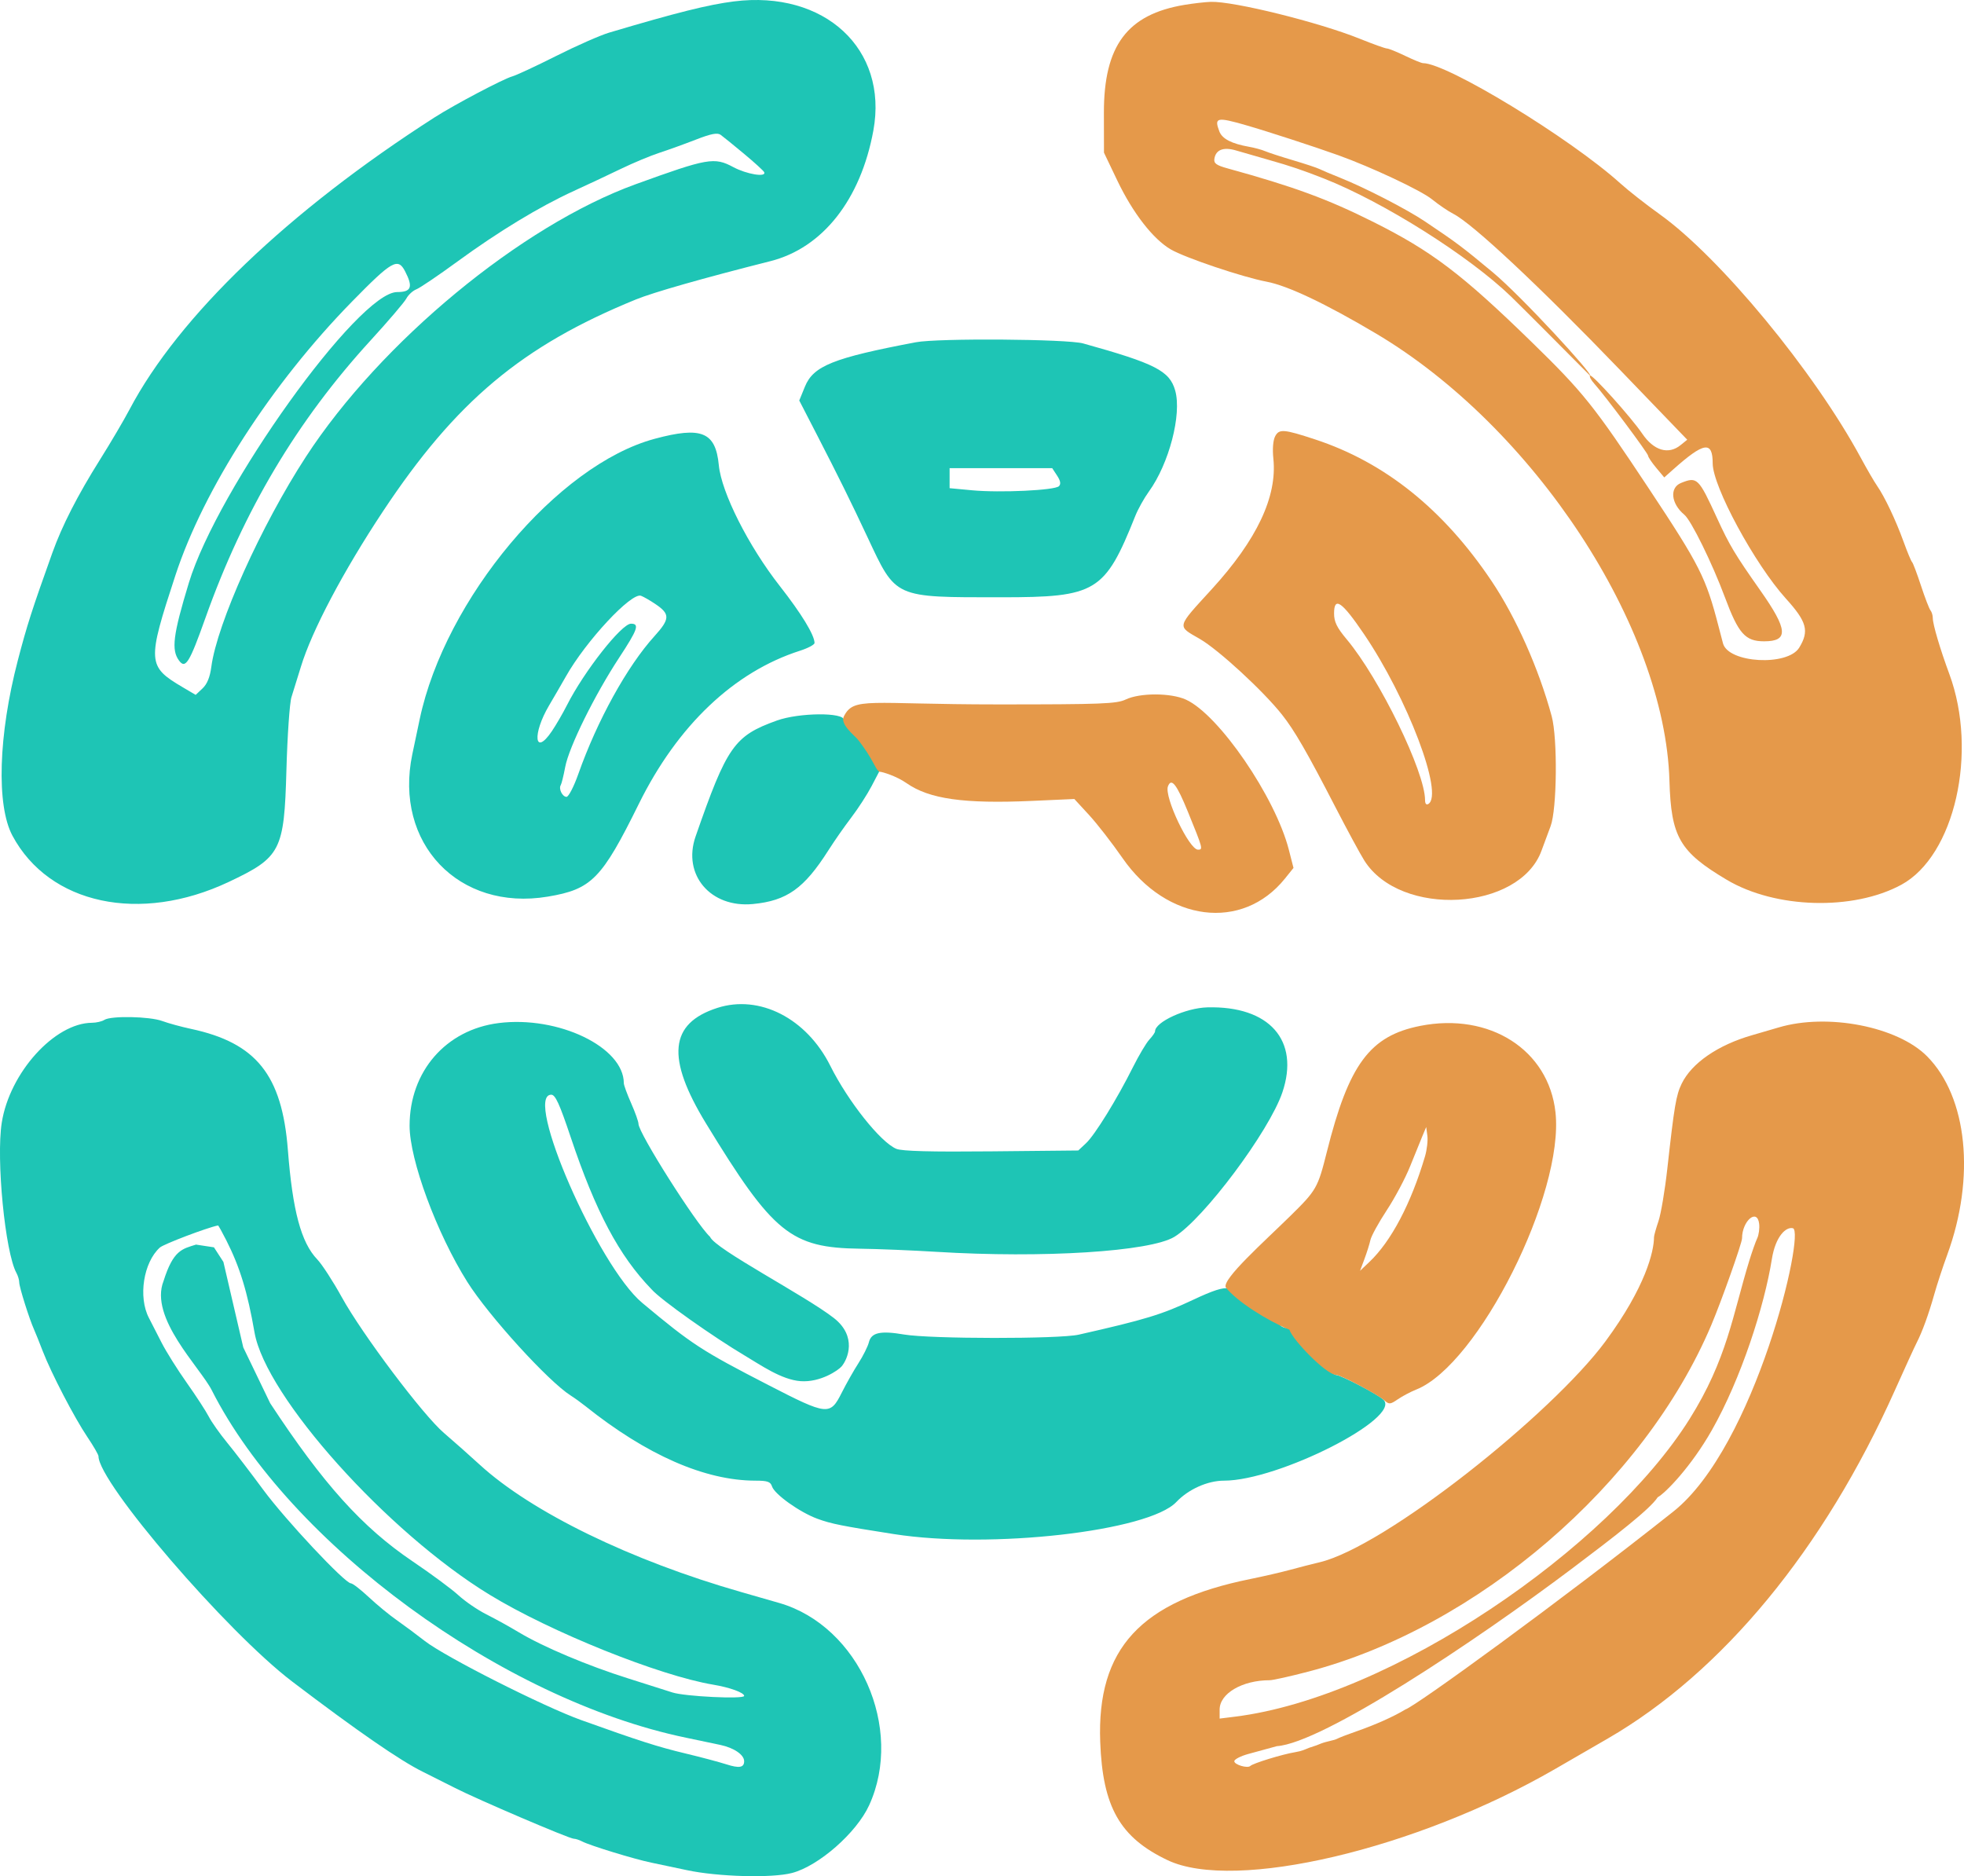 <?xml version="1.0" encoding="UTF-8" standalone="no"?>
<svg
   viewBox="0 0 233.371 222.941"
   version="1.1"
   id="svg834"
   sodipodi:docname="datazoo_no_text.svg"
   inkscape:version="1.1.2 (b8e25be8, 2022-02-05)"
   inkscape:export-filename="/Users/karel/bitmap.png"
   inkscape:export-xdpi="300"
   inkscape:export-ydpi="300"
   width="233.371"
   height="222.941"
   xmlns:inkscape="http://www.inkscape.org/namespaces/inkscape"
   xmlns:sodipodi="http://sodipodi.sourceforge.net/DTD/sodipodi-0.dtd"
   xmlns="http://www.w3.org/2000/svg"
   xmlns:svg="http://www.w3.org/2000/svg">
  <defs
     id="defs838" />
  <sodipodi:namedview
     id="namedview836"
     pagecolor="#ffffff"
     bordercolor="#666666"
     borderopacity="1.0"
     inkscape:pageshadow="2"
     inkscape:pageopacity="0.0"
     inkscape:pagecheckerboard="0"
     showgrid="false"
     inkscape:snap-bbox="true"
     inkscape:zoom="2.266117"
     inkscape:cx="221.74495"
     inkscape:cy="155.33179"
     inkscape:window-width="1920"
     inkscape:window-height="954"
     inkscape:window-x="0"
     inkscape:window-y="25"
     inkscape:window-maximized="0"
     inkscape:current-layer="svg834"
     height="290.57px"
     fit-margin-top="0"
     fit-margin-left="0"
     fit-margin-right="0"
     fit-margin-bottom="0" />
  <g
     fill-rule="evenodd"
     id="g832"
     style="display:inline"
     inkscape:export-filename="/Users/karel/Downloads/g832.png"
     inkscape:export-xdpi="300"
     inkscape:export-ydpi="300"
     inkscape:label="logo"
     transform="translate(-82.454,-33.648)">
    <path
       d="m 169.66,33.816 c -3.043,0.384 -6.801,1.324 -14.821,3.708 -1.055,0.314 -3.88,1.557 -6.278,2.764 -2.397,1.207 -4.751,2.303 -5.231,2.436 -1.073,0.297 -6.872,3.357 -9.241,4.875 -17.337,11.113 -30.412,23.635 -36.25,34.719 -0.662,1.256 -2.233,3.924 -3.492,5.929 -2.671,4.252 -4.516,7.861 -5.675,11.099 -2.425,6.777 -3.017,8.623 -4.1,12.773 -2.31,8.856 -2.567,17.231 -0.638,20.831 4.375,8.169 15.161,10.472 25.704,5.491 6.186,-2.923 6.584,-3.691 6.849,-13.245 0.114,-4.124 0.385,-8.047 0.602,-8.718 0.217,-0.672 0.721,-2.293 1.119,-3.604 1.299,-4.27 5.033,-11.343 9.737,-18.443 8.672,-13.089 16.53,-19.675 30.062,-25.195 2.1,-0.857 7.943,-2.522 15.987,-4.556 6.21,-1.57 10.733,-7.309 12.238,-15.525 1.774,-9.687 -5.799,-16.697 -16.572,-15.339 m 1.217,18.118 c 1.249,1.04 2.323,2.021 2.387,2.18 0.252,0.627 -2.09,0.239 -3.673,-0.608 -2.262,-1.212 -3.023,-1.079 -11.614,2.036 -13.576,4.923 -30.291,18.738 -39.169,32.374 -5.305,8.147 -10.564,19.825 -11.243,24.966 -0.162,1.228 -0.499,2.055 -1.05,2.572 l -0.812,0.763 -1.5,-0.885 c -4.255,-2.508 -4.288,-3.004 -0.903,-13.327 3.373,-10.283 11.421,-22.758 20.979,-32.519 4.763,-4.864 5.453,-5.257 6.314,-3.592 0.964,1.866 0.737,2.458 -0.945,2.458 -4.614,0 -21.355,23.37 -24.755,34.556 -1.876,6.174 -2.103,7.967 -1.165,9.231 0.768,1.037 1.234,0.284 3.141,-5.077 4.533,-12.744 10.886,-23.42 19.614,-32.956 2.106,-2.301 4.022,-4.545 4.257,-4.986 0.235,-0.441 0.771,-0.933 1.191,-1.095 0.419,-0.161 2.608,-1.642 4.863,-3.29 4.876,-3.565 9.791,-6.545 13.86,-8.403 1.874,-0.859 3.74,-1.735 5.598,-2.628 1.449,-0.701 3.489,-1.552 4.534,-1.892 1.045,-0.34 2.998,-1.046 4.34,-1.567 1.828,-0.711 2.572,-0.855 2.961,-0.575 0.286,0.205 1.542,1.224 2.79,2.264 m 20.405,22.383 c -9.813,1.86 -12.175,2.805 -13.183,5.274 l -0.673,1.648 2.116,4.106 c 2.527,4.903 4.016,7.918 5.981,12.11 3.434,7.323 3.085,7.166 15.888,7.166 11.327,0 12.319,-0.602 15.954,-9.687 0.323,-0.808 1.044,-2.099 1.601,-2.868 2.404,-3.319 3.932,-9.18 3.131,-12.011 -0.662,-2.34 -2.362,-3.21 -10.937,-5.598 -1.909,-0.531 -17.244,-0.639 -19.878,-0.14 m -31.038,11.474 c -11.547,3.108 -24.893,19.029 -27.915,33.302 -0.325,1.535 -0.722,3.418 -0.882,4.185 -2.209,10.567 5.514,18.682 16.096,16.913 5.216,-0.872 6.413,-2.092 10.832,-11.042 4.593,-9.299 11.305,-15.672 19.15,-18.181 0.949,-0.304 1.722,-0.718 1.718,-0.921 -0.02,-0.962 -1.556,-3.478 -4.121,-6.753 -3.735,-4.768 -6.941,-11.118 -7.253,-14.366 -0.38,-3.952 -2.048,-4.639 -7.625,-3.137 m 47.821,4.375 c 0.407,0.622 0.472,1 0.216,1.257 -0.492,0.492 -6.98,0.798 -10.31,0.486 l -2.679,-0.251 v -2.382 h 12.19 l 0.583,0.89 m -47.733,15.259 c 1.765,1.191 1.747,1.763 -0.117,3.824 -3.246,3.586 -6.794,10.014 -9.045,16.383 -0.525,1.487 -1.154,2.703 -1.396,2.703 -0.494,0 -0.962,-0.954 -0.687,-1.4 0.099,-0.159 0.337,-1.126 0.529,-2.148 0.446,-2.372 3.49,-8.54 6.41,-12.987 2.21,-3.366 2.445,-4.041 1.407,-4.041 -1.121,0 -5.571,5.661 -7.605,9.675 -0.496,0.979 -1.31,2.38 -1.808,3.114 -2.059,3.035 -2.341,0.352 -0.323,-3.071 0.674,-1.142 1.339,-2.288 1.996,-3.44 2.371,-4.21 7.787,-10.027 8.932,-9.594 0.315,0.119 1.083,0.56 1.707,0.982 m 14.423,13.847 c -5.058,1.819 -5.916,3.045 -9.65,13.779 -1.58,4.543 1.782,8.502 6.811,8.02 4.044,-0.388 6.091,-1.846 8.978,-6.392 0.861,-1.333 1.77,-2.635 2.725,-3.903 0.805,-1.055 1.892,-2.737 2.415,-3.739 l 0.951,-1.821 -1.111,-1.943 c -0.612,-1.068 -1.568,-2.279 -2.124,-2.691 -0.557,-0.411 -1.012,-1.032 -1.012,-1.38 0,-0.929 -5.337,-0.882 -7.983,0.07 m -7.068,34.144 c -5.703,1.841 -6.099,5.931 -1.329,13.746 7.966,13.052 10.066,14.758 18.298,14.866 2.109,0.027 6.19,0.194 9.067,0.371 12.673,0.777 25.399,-0.026 28.282,-1.784 3.471,-2.117 11.257,-12.532 12.826,-17.157 2.097,-6.184 -1.541,-10.306 -8.922,-10.107 -2.569,0.069 -6.205,1.739 -6.205,2.85 0,0.137 -0.303,0.574 -0.672,0.971 -0.37,0.397 -1.251,1.878 -1.958,3.292 -1.901,3.802 -4.509,8.03 -5.564,9.022 l -0.929,0.871 -10.325,0.103 c -7.2,0.071 -10.619,-0.019 -11.293,-0.299 -1.87,-0.774 -5.729,-5.626 -7.847,-9.866 -2.816,-5.638 -8.404,-8.501 -13.429,-6.879 m -72.831,1.423 c -0.288,0.186 -0.95,0.34 -1.472,0.343 -4.443,0.025 -9.78,5.931 -10.718,11.862 -0.685,4.33 0.397,15.417 1.744,17.868 0.183,0.333 0.333,0.843 0.333,1.132 0,0.54 1.195,4.334 1.759,5.586 0.173,0.384 0.631,1.524 1.018,2.534 1.003,2.615 3.767,7.937 5.318,10.238 0.726,1.078 1.321,2.108 1.321,2.288 0,3.136 15.23,20.851 23.016,26.771 7.694,5.85 12.802,9.379 15.519,10.721 0.959,0.473 2.685,1.341 3.836,1.928 2.674,1.364 13.576,6.026 14.092,6.026 0.214,0 0.663,0.144 0.996,0.32 0.918,0.486 6.196,2.104 8.226,2.523 0.987,0.204 2.894,0.606 4.236,0.894 3.681,0.788 10.087,0.962 12.479,0.337 3.175,-0.829 7.673,-4.775 9.171,-8.047 4.188,-9.149 -1.203,-21.297 -10.665,-24.033 -1.055,-0.305 -3.095,-0.891 -4.533,-1.303 -13.128,-3.755 -24.914,-9.496 -31.077,-15.137 -1.398,-1.276 -2.815,-2.533 -4.249,-3.769 -2.481,-2.116 -9.707,-11.723 -12.147,-16.148 -1.03,-1.869 -2.339,-3.884 -2.908,-4.478 -1.917,-2.003 -2.924,-5.754 -3.488,-13.001 -0.693,-8.909 -3.751,-12.728 -11.519,-14.388 -1.151,-0.246 -2.684,-0.665 -3.407,-0.932 -1.5,-0.552 -6.096,-0.643 -6.881,-0.135 m 46.856,0.377 c -6.279,0.79 -10.587,5.755 -10.587,12.2 0,4.063 3.224,12.783 6.863,18.564 2.53,4.019 9.63,11.821 12.284,13.497 0.455,0.288 1.237,0.851 1.738,1.251 7.276,5.818 14.222,8.862 20.222,8.862 1.42,0 1.78,0.126 1.956,0.681 0.299,0.94 3.308,3.084 5.403,3.85 1.641,0.6 2.864,0.845 9.075,1.817 11.508,1.801 30.273,-0.329 33.567,-3.811 1.432,-1.514 3.718,-2.537 5.668,-2.537 6.46,0 21.151,-7.461 18.94,-9.618 -0.636,-0.62 -5.076,-2.936 -5.629,-2.936 -0.572,0 -4.701,-4.12 -4.967,-4.955 -0.133,-0.361 -0.469,-0.608 -0.854,-0.625 -0.362,0 -0.783,-0.213 -0.936,-0.474 -0.44,-0.747 -5.067,-3.986 -6.038,-4.226 -0.628,-0.155 -1.813,0.225 -4.184,1.343 -3.724,1.755 -5.671,2.349 -13.597,4.143 -2.328,0.528 -17.613,0.515 -20.754,-0.017 -2.813,-0.476 -3.888,-0.241 -4.178,0.915 -0.126,0.504 -0.686,1.626 -1.244,2.493 -0.558,0.867 -1.448,2.44 -1.979,3.495 -1.385,2.756 -1.688,2.725 -8.7,-0.886 -7.978,-4.108 -9.087,-4.83 -15.013,-9.777 -5.249,-4.381 -14.143,-24.734 -10.808,-24.734 0.486,0 0.982,1.084 2.313,5.057 2.963,8.841 5.743,14.075 9.586,18.047 1.086,1.261 7.456,5.738 11.087,7.891 1.895,1.124 4.379,2.882 6.651,3.043 2.355,0.166 4.472,-1.294 4.86,-1.749 0.743,-0.87 1.866,-3.574 -0.909,-5.747 -3.393,-2.657 -14.132,-8.199 -14.719,-9.654 -1.669,-1.548 -8.504,-12.336 -8.504,-13.423 0,-0.264 -0.392,-1.368 -0.872,-2.452 -0.479,-1.084 -0.872,-2.156 -0.872,-2.382 0,-4.29 -7.795,-8.036 -14.87,-7.146 m -32.352,25.84 c 1.6,3.156 2.509,6.128 3.341,10.92 1.325,7.625 15.774,23.748 27.936,31.171 7.249,4.425 20.165,9.618 26.582,10.688 1.963,0.328 3.662,0.946 3.662,1.332 0,0.413 -7.092,0.068 -8.544,-0.415 -0.576,-0.191 -2.93,-0.939 -5.232,-1.662 -4.804,-1.509 -10.13,-3.755 -13.009,-5.487 -1.26,-0.75 -2.543,-1.46 -3.848,-2.128 -1.025,-0.513 -2.516,-1.532 -3.313,-2.264 -0.798,-0.733 -3.256,-2.551 -5.462,-4.04 -5.961,-4.026 -10.618,-9.198 -16.913,-18.786 l -3.195,-6.627 -2.361,-10.157 -1.124,-1.736 -2.131,-0.324 c -1.641,0.515 -2.697,0.647 -3.854,4.316 -1.748,4.385 4.354,10.286 5.725,12.99 9.254,18.262 34.502,36.759 56.361,41.29 1.397,0.29 3.235,0.676 4.083,0.858 1.615,0.346 2.817,1.17 2.817,1.932 0,0.767 -0.59,0.866 -2.154,0.36 -0.83,-0.267 -2.999,-0.843 -4.821,-1.279 -3.266,-0.781 -5.514,-1.501 -12.38,-3.964 -4.488,-1.609 -16.193,-7.528 -18.589,-9.399 -1.106,-0.86 -2.231,-1.696 -3.374,-2.506 -0.839,-0.583 -2.314,-1.8 -3.28,-2.702 -0.965,-0.903 -1.92,-1.642 -2.123,-1.642 -0.717,0 -7.793,-7.549 -10.421,-11.119 -1.467,-1.992 -3.39,-4.503 -4.274,-5.58 -0.884,-1.077 -1.876,-2.483 -2.205,-3.124 -0.329,-0.64 -1.503,-2.445 -2.61,-4.01 -1.107,-1.565 -2.452,-3.708 -2.989,-4.763 -0.537,-1.055 -1.218,-2.386 -1.514,-2.957 -1.285,-2.477 -0.642,-6.588 1.306,-8.351 0.45,-0.407 5.593,-2.361 6.911,-2.625 0.045,-0.009 0.493,0.796 0.996,1.789"
       fill="#1ec5b5"
       id="path824"
       style="display:inline"
       sodipodi:nodetypes="cccccccccccccccccccccccccccccccscccssccccsccccccccscsccccscsccccccccscccccccscccscccccccccccccccsccccccccscscccccccccsssccssccsccccccccccccscccscccscsscscsccccccccscccsccsssscscscccccscccccccccccccccsccccccscscssccsc"
       inkscape:export-filename="/Users/karel/Downloads/path826.png"
       inkscape:export-xdpi="300"
       inkscape:export-ydpi="300" />
    <path
       d="m 223.21,34.224 c -6.824,1.131 -9.601,4.855 -9.586,12.855 l 0.009,4.708 1.584,3.313 c 1.842,3.854 4.242,6.948 6.345,8.18 1.688,0.99 8.55,3.302 11.392,3.839 2.511,0.475 6.968,2.585 12.968,6.141 18.791,11.137 34.37,34.864 34.902,53.157 0.195,6.695 1.204,8.439 6.813,11.774 5.768,3.43 15.006,3.694 20.733,0.592 6.34,-3.434 9.147,-15.754 5.708,-25.055 -1.099,-2.974 -1.961,-5.89 -1.961,-6.636 0,-0.324 -0.124,-0.737 -0.276,-0.919 -0.151,-0.183 -0.661,-1.509 -1.133,-2.947 -0.472,-1.439 -0.947,-2.694 -1.055,-2.79 -0.108,-0.096 -0.565,-1.195 -1.016,-2.441 -0.923,-2.551 -2.239,-5.323 -3.144,-6.626 -0.334,-0.48 -1.2,-1.971 -1.926,-3.313 C 298.012,77.775 286.82,64.22 279.67,59.111 c -1.61,-1.151 -3.718,-2.805 -4.683,-3.675 -5.962,-5.377 -20.581,-14.285 -23.443,-14.285 -0.179,0 -1.139,-0.392 -2.133,-0.872 -0.994,-0.48 -1.967,-0.872 -2.163,-0.872 -0.195,0 -1.648,-0.521 -3.227,-1.158 -4.872,-1.964 -15.003,-4.472 -17.701,-4.381 -0.667,0.023 -2.067,0.182 -3.11,0.356 m 7.302,14.303 c 2.543,0.732 8.161,2.56 10.986,3.575 3.934,1.414 9.811,4.178 11.098,5.219 0.801,0.649 1.941,1.426 2.533,1.726 2.306,1.17 10.191,8.552 19.855,18.59 l 7.955,8.261 -0.794,0.643 c -1.452,1.175 -3.192,0.65 -4.56,-1.374 -1.279,-1.895 -5.973,-7.115 -6.197,-6.891 -0.106,0.106 0.126,0.545 0.516,0.976 1.251,1.383 6.385,8.257 6.385,8.549 0,0.154 0.432,0.798 0.959,1.43 l 0.959,1.148 1.046,-0.932 c 3.683,-3.281 4.707,-3.441 4.71,-0.738 0.002,2.75 5.004,11.986 8.701,16.069 2.491,2.751 2.789,3.844 1.585,5.821 -1.366,2.244 -8.434,1.851 -9.062,-0.504 -0.112,-0.422 -0.346,-1.316 -0.52,-1.987 -1.512,-5.847 -2.21,-7.229 -8.278,-16.39 -6.531,-9.861 -7.806,-11.455 -13.946,-17.437 -8.299,-8.086 -11.859,-10.785 -18.822,-14.27 -5.434,-2.719 -9.424,-4.184 -17.302,-6.355 -1.326,-0.365 -1.649,-0.597 -1.569,-1.129 0.165,-1.097 1.082,-1.448 2.598,-0.995 0.736,0.22 2.516,0.733 3.954,1.14 2.454,0.694 3.951,1.2 6.452,2.184 7.086,2.787 17.286,9.222 22.259,14.039 1.117,1.082 6.458,6.439 9.376,9.385 0.483,-0.033 -8.123,-9.418 -11.576,-12.292 -3.621,-3.012 -4.28,-3.507 -8.053,-6.037 -2.171,-1.456 -7.168,-4.028 -10.088,-5.192 -1.055,-0.421 -2.154,-0.884 -2.441,-1.03 -0.288,-0.145 -1.7,-0.614 -3.139,-1.04 -1.438,-0.427 -2.929,-0.913 -3.313,-1.08 -0.383,-0.167 -1.247,-0.402 -1.918,-0.521 -2.074,-0.368 -3.184,-0.943 -3.519,-1.826 -0.632,-1.662 -0.311,-1.737 3.17,-0.735 m 3.469,36.948 c -0.258,0.482 -0.341,1.502 -0.219,2.688 0.464,4.496 -1.953,9.616 -7.312,15.486 -4.25,4.655 -4.173,4.334 -1.43,5.919 2.228,1.287 7.543,6.184 9.771,9.002 1.485,1.877 2.969,4.448 6.36,11.02 1.396,2.704 2.934,5.545 3.419,6.313 4.296,6.804 18.464,6.001 21.061,-1.194 0.261,-0.725 0.743,-2.024 1.071,-2.887 0.762,-2.009 0.845,-10.436 0.129,-13.077 -1.53,-5.64 -4.231,-11.715 -7.134,-16.042 -5.725,-8.534 -12.678,-14.114 -20.989,-16.846 -3.702,-1.216 -4.256,-1.261 -4.727,-0.382 m 48.224,5.559 c -1.394,0.56 -1.195,2.462 0.395,3.782 0.81,0.672 3.31,5.762 4.815,9.805 1.613,4.329 2.416,5.231 4.656,5.231 2.942,0 2.84,-1.371 -0.446,-6.041 -3.022,-4.295 -3.669,-5.376 -5.15,-8.606 -2.193,-4.78 -2.356,-4.94 -4.27,-4.171 m -37.684,17.947 c 5.181,7.637 9.509,19.054 7.657,20.198 -0.241,0.15 -0.393,-0.026 -0.393,-0.455 0,-3.352 -5.396,-14.429 -9.305,-19.102 -1.174,-1.403 -1.506,-2.081 -1.506,-3.077 0,-2.065 0.924,-1.43 3.547,2.436 m -28.307,7.787 c -1.077,0.513 -2.865,0.582 -15.182,0.582 -15.466,0 -17.092,-0.932 -18.302,1.409 -0.484,0.936 1.171,2.204 1.607,2.708 0.275,0.318 1.051,1.365 1.575,2.276 0.525,0.911 0.82,1.615 1.103,1.615 0.283,0 1.972,0.517 3.157,1.347 2.699,1.89 6.818,2.472 14.928,2.11 l 5.012,-0.224 1.744,1.894 c 0.959,1.042 2.751,3.349 3.982,5.127 5.257,7.591 14.235,8.726 19.294,2.439 l 1.021,-1.27 -0.551,-2.152 c -1.607,-6.273 -8.323,-16.073 -12.232,-17.848 -1.793,-0.815 -5.46,-0.821 -7.155,-0.013 m 7.382,13.32 c 1.8,4.415 1.829,4.524 1.21,4.524 -1.052,0 -4.043,-6.3 -3.573,-7.526 0.406,-1.058 1.033,-0.262 2.363,3.002 m 27.612,25.463 c -5.985,1.184 -8.483,4.556 -11.095,14.981 -1.071,4.273 -1.228,4.548 -4.349,7.614 -3.103,3.049 -8.107,7.493 -7.661,8.475 1.291,1.662 4.968,3.967 7.568,5.032 0.34,1.169 4.349,5.343 5.561,5.372 0.56,0.013 4.973,2.35 5.74,3.039 0.533,0.479 0.69,0.465 1.57,-0.141 0.537,-0.371 1.527,-0.893 2.198,-1.161 7.381,-2.947 17.595,-23.287 16.542,-32.939 -0.81,-7.424 -7.822,-11.906 -16.073,-10.273 m 42.6,0.183 c -0.959,0.285 -2.371,0.697 -3.139,0.916 -4.073,1.161 -7.218,3.326 -8.4,5.782 -0.659,1.369 -0.87,2.619 -1.703,10.119 -0.283,2.55 -0.755,5.341 -1.047,6.203 -0.293,0.862 -0.532,1.717 -0.532,1.901 0,1.694 -1.01,5.928 -5.751,12.359 -6.382,8.659 -26.199,24.434 -34.005,26.279 -0.863,0.204 -2.433,0.606 -3.488,0.894 -1.055,0.287 -3.173,0.776 -4.708,1.087 -13.071,2.646 -18.26,8.272 -17.851,19.354 0.287,7.751 2.35,11.373 8.01,14.059 7.963,3.78 29.529,-1.294 46.031,-10.829 l 6.253,-3.615 c 13.639,-7.892 25.689,-22.507 34.138,-41.402 1.173,-2.623 2.335,-5.162 2.582,-5.641 0.664,-1.292 1.43,-3.397 2.092,-5.754 0.323,-1.151 1.018,-3.27 1.545,-4.708 3.365,-9.2 2.396,-18.726 -2.396,-23.569 -3.503,-3.54 -11.823,-5.161 -17.631,-3.435 m -42.028,15.31 c -1.66,5.617 -4.026,10.109 -6.62,12.565 l -1.104,1.047 0.522,-1.395 c 0.287,-0.768 0.608,-1.788 0.713,-2.267 0.105,-0.48 0.979,-2.072 1.943,-3.538 0.964,-1.466 2.215,-3.82 2.779,-5.231 0.482,-1.207 0.971,-2.41 1.467,-3.611 l 0.44,-1.046 0.137,1.035 c 0.076,0.57 -0.049,1.668 -0.277,2.441 m 39.703,8.028 c 0.063,0.544 -0.04,1.317 -0.231,1.717 -0.19,0.4 -0.611,1.591 -0.936,2.646 -1.979,6.435 -2.617,11.697 -7.118,18.856 -9.672,15.385 -35.4,33.026 -53.993,35.343 l -1.831,0.228 v -1.074 c 0,-1.91 2.688,-3.484 5.95,-3.484 0.376,0 2.448,-0.462 4.603,-1.026 20.085,-5.261 39.884,-22.29 47.867,-41.171 1.214,-2.869 3.655,-9.755 3.655,-10.307 0,-2.083 1.812,-3.622 2.034,-1.728 m -42.028,57.701 c -1.398,0.853 -3.617,1.843 -5.865,2.618 -0.959,0.331 -1.999,0.733 -2.311,0.895 -0.312,0.162 -1.172,0.281 -1.835,0.532 -0.697,0.263 -0.317,0.159 -1.439,0.516 -0.492,0.195 -0.839,0.387 -1.653,0.52 -1.517,0.246 -5.014,1.32 -5.331,1.636 -0.32,0.32 -1.904,-0.145 -1.904,-0.56 0,-0.223 0.746,-0.611 1.657,-0.861 0.911,-0.25 2.441,-0.669 3.4,-0.93 5.407,-0.366 23.417,-12.324 35.159,-21.168 4.921,-3.707 9.202,-7.006 10.095,-8.409 0.917,-0.497 3.971,-3.629 6.44,-7.983 3.476,-6.132 6.238,-14.741 7.123,-20.309 0.44,-2.767 1.711,-3.877 2.503,-3.673 1.497,0.385 -4.442,25.917 -14.224,33.676 -13.541,10.741 -30.654,23.156 -31.816,23.5"
       fill="#e5994a"
       id="path826"
       sodipodi:nodetypes="cccccccccscsccscccccssscccccccccccscsccccscccccccscccsccccccccccccccccccccccccccscccccscsccscccscccccccccccsccccccccccccccccccscscccccccccccccccccscccccccccccssccscccsscccsscscssssc"
       style="display:inline"
       inkscape:export-filename="/Users/karel/Downloads/path826.png"
       inkscape:export-xdpi="300"
       inkscape:export-ydpi="300" />
  </g>
</svg>
